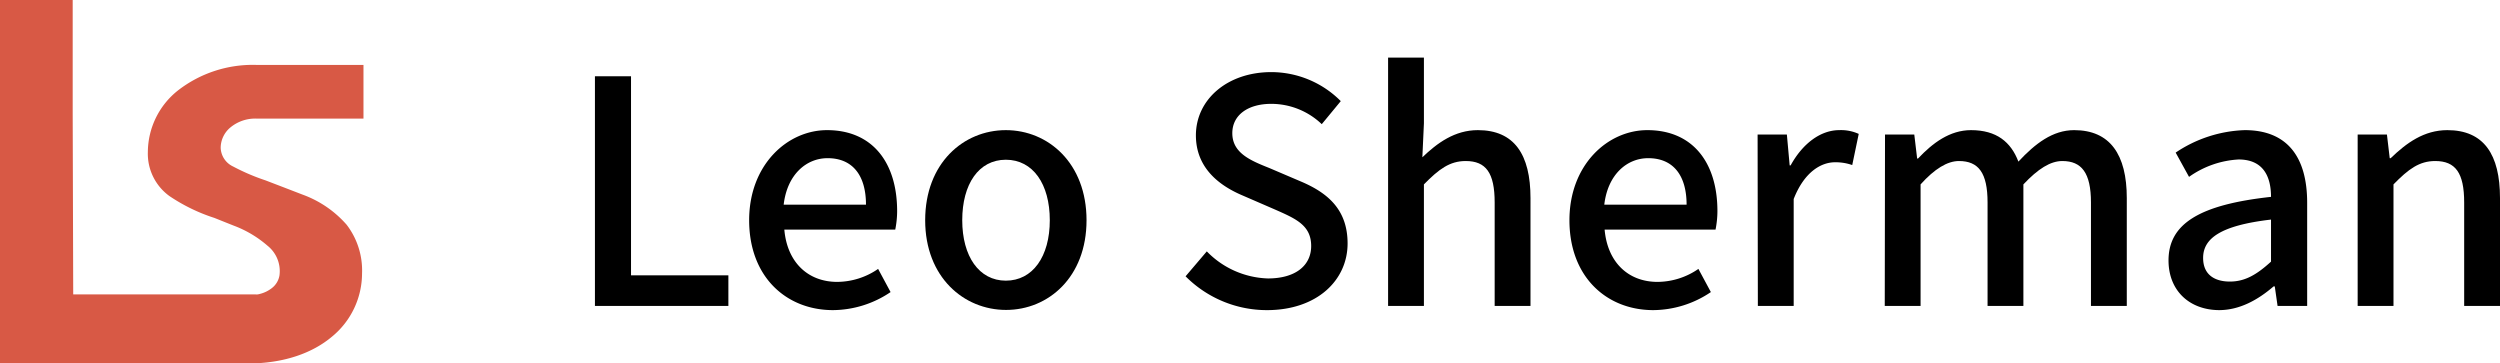 <svg xmlns="http://www.w3.org/2000/svg" viewBox="0 0 385.17 56"><defs><style>.cls-1{fill:#d85945;}</style></defs><g id="Layer_2" data-name="Layer 2"><g id="Layer_1-2" data-name="Layer 1"><path class="cls-1" d="M47.75,10h-8.3a18.79,18.79,0,0,0-12,3.91,12.18,12.18,0,0,0-4.67,9.49,8.05,8.05,0,0,0,3.33,6.81,27.41,27.41,0,0,0,6.94,3.37l1.47.59,1.48.59a17,17,0,0,1,5.23,3.11,5,5,0,0,1,1.83,4.55,3.11,3.11,0,0,1-1.22,2,4.89,4.89,0,0,1-1.71.84,3.21,3.21,0,0,1-.43.1,2.26,2.26,0,0,1-.33,0l-.23,0H11.28L11.2,17.68V0H0V56H38.18c5.57,0,10-1.62,13-4.16a12.62,12.62,0,0,0,4.6-9.71,11.57,11.57,0,0,0-2.37-7.5A16.47,16.47,0,0,0,46.66,30l-2.88-1.11-2.87-1.1a32.66,32.66,0,0,1-5-2.14A3.3,3.3,0,0,1,34,22.76a4.11,4.11,0,0,1,1.48-3.11,6,6,0,0,1,4-1.38H56V10Z"/><path d="M91.66,11.75h5.56V42.42h15v4.71H91.66Z"/><path d="M115.42,33.93c0-8.55,5.9-13.88,12-13.88,7,0,10.8,5,10.8,12.48a14.71,14.71,0,0,1-.29,2.84H120.84c.43,5,3.6,8.06,8.16,8.06a11.21,11.21,0,0,0,6.29-2L137.21,45a16,16,0,0,1-8.93,2.78C121.13,47.75,115.42,42.66,115.42,33.93Zm18-2.4c0-4.52-2.07-7.16-5.91-7.16-3.31,0-6.24,2.55-6.77,7.16Z"/><path d="M142.54,33.93c0-8.79,5.9-13.88,12.43-13.88s12.43,5.09,12.43,13.88S161.5,47.75,155,47.75,142.54,42.71,142.54,33.93Zm19.2,0c0-5.57-2.59-9.32-6.77-9.32s-6.72,3.75-6.72,9.32,2.59,9.31,6.72,9.31S161.74,39.54,161.74,33.93Z"/><path d="M182.66,42.57l3.27-3.84a13.7,13.7,0,0,0,9.41,4.17c4.27,0,6.67-2,6.67-5,0-3.22-2.4-4.22-5.67-5.66l-4.89-2.12c-3.41-1.44-7.2-4.12-7.2-9.26,0-5.57,4.89-9.75,11.61-9.75a15.13,15.13,0,0,1,10.71,4.47l-2.93,3.55A11.26,11.26,0,0,0,195.86,16c-3.6,0-6,1.73-6,4.52,0,3.07,2.83,4.22,5.71,5.37l4.85,2.07c4.18,1.77,7.2,4.36,7.2,9.55,0,5.66-4.7,10.27-12.43,10.27A17.65,17.65,0,0,1,182.66,42.57Z"/><path d="M213.86,8.87h5.52V19l-.24,5.23c2.31-2.21,5-4.18,8.55-4.18,5.61,0,8.11,3.75,8.11,10.47V47.13h-5.52V31.19c0-4.56-1.34-6.38-4.46-6.38-2.45,0-4.13,1.24-6.44,3.6V47.13h-5.52Z"/><path d="M241.8,33.93c0-8.55,5.9-13.88,12-13.88,7,0,10.8,5,10.8,12.48a14.71,14.71,0,0,1-.29,2.84H247.22c.44,5,3.6,8.06,8.16,8.06a11.18,11.18,0,0,0,6.29-2L263.59,45a16,16,0,0,1-8.93,2.78C247.51,47.75,241.8,42.66,241.8,33.93Zm18.05-2.4c0-4.52-2.07-7.16-5.91-7.16-3.31,0-6.24,2.55-6.77,7.16Z"/><path d="M270.79,20.73h4.51l.43,4.75h.15c1.87-3.41,4.65-5.43,7.49-5.43a6.59,6.59,0,0,1,3,.58l-1,4.8a7.74,7.74,0,0,0-2.64-.43c-2.16,0-4.75,1.49-6.38,5.66V47.13h-5.52Z"/><path d="M290.42,20.73h4.51l.44,3.69h.14c2.26-2.4,4.9-4.37,8.16-4.37,3.94,0,6.15,1.83,7.3,4.85,2.59-2.78,5.28-4.85,8.59-4.85,5.52,0,8.11,3.75,8.11,10.47V47.13h-5.52V31.19c0-4.56-1.44-6.38-4.41-6.38-1.83,0-3.75,1.2-6,3.6V47.13h-5.52V31.19c0-4.56-1.39-6.38-4.41-6.38q-2.67,0-5.91,3.6V47.13h-5.52Z"/><path d="M334.1,40.12c0-5.66,4.8-8.59,15.79-9.79,0-3.08-1.15-5.76-5-5.76a14.53,14.53,0,0,0-7.63,2.68l-2.06-3.74a20.18,20.18,0,0,1,10.65-3.46c6.58,0,9.61,4.18,9.61,11.19V47.13H350.9l-.43-3h-.19c-2.4,2.07-5.23,3.65-8.4,3.65C337.32,47.75,334.1,44.78,334.1,40.12Zm15.79.19V33.83c-7.82.91-10.46,2.93-10.46,5.91,0,2.59,1.78,3.64,4.13,3.64S347.73,42.28,349.89,40.31Z"/><path d="M363.24,20.73h4.51l.43,3.64h.15c2.44-2.35,5.13-4.32,8.73-4.32,5.62,0,8.11,3.75,8.11,10.47V47.13h-5.52V31.19c0-4.56-1.34-6.38-4.46-6.38-2.45,0-4.13,1.24-6.43,3.6V47.13h-5.52Z"/></g></g></svg>